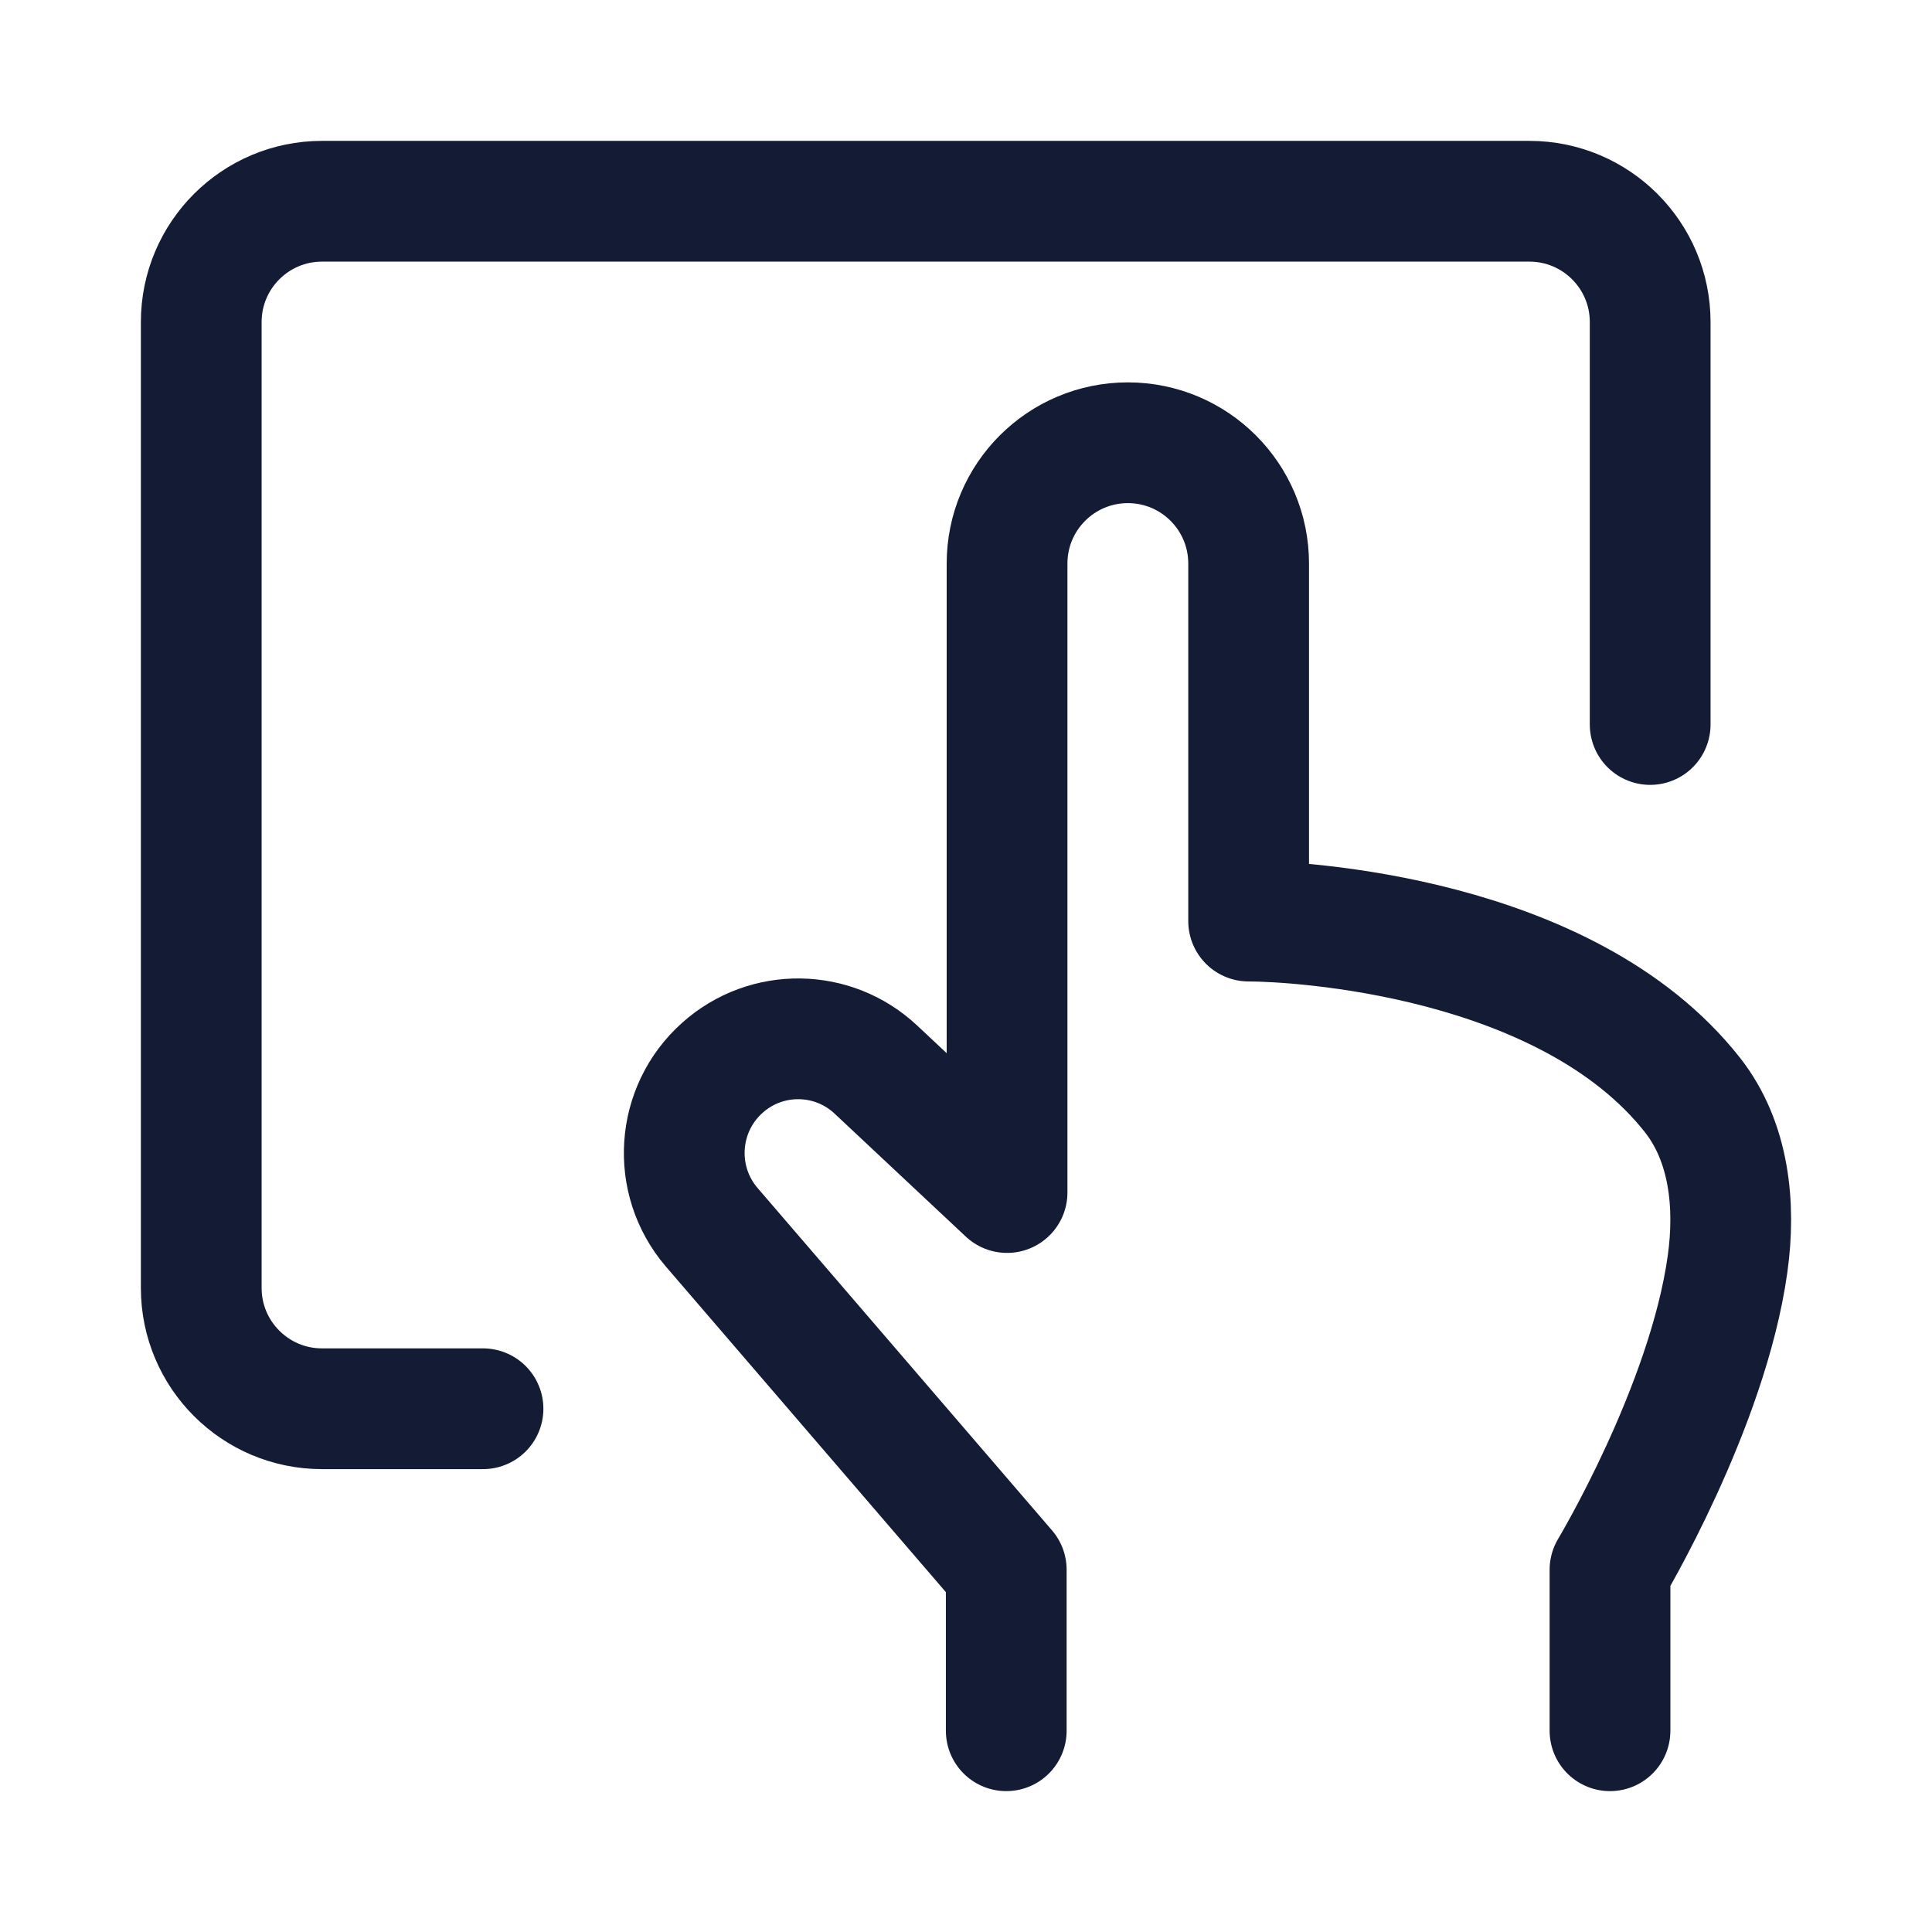 <svg width="24" height="24" viewBox="0 0 24 24" fill="none" xmlns="http://www.w3.org/2000/svg">
<path d="M20.499 9V4C20.499 3.172 19.827 2.5 18.999 2.5H4C3.172 2.5 2.5 3.172 2.5 4V16C2.5 16.828 3.172 17.5 4 17.5H6" stroke="#141B34" stroke-width="1.5" stroke-linecap="round" stroke-linejoin="round"/>
<path d="M12.5 21.5V19.5L8.839 15.243C8.339 14.657 8.399 13.778 8.973 13.265C9.52 12.775 10.35 12.786 10.884 13.29L12.51 14.814V7.001C12.51 6.172 13.182 5.5 14.011 5.5C14.839 5.5 15.511 6.172 15.511 7.001V11.442C16.106 11.442 19.464 11.621 21.024 13.602C21.482 14.184 21.563 14.97 21.46 15.704C21.212 17.483 20 19.5 20 19.5V21.5" stroke="#141B34" stroke-width="1.5" stroke-linecap="round" stroke-linejoin="round"/>
</svg>
